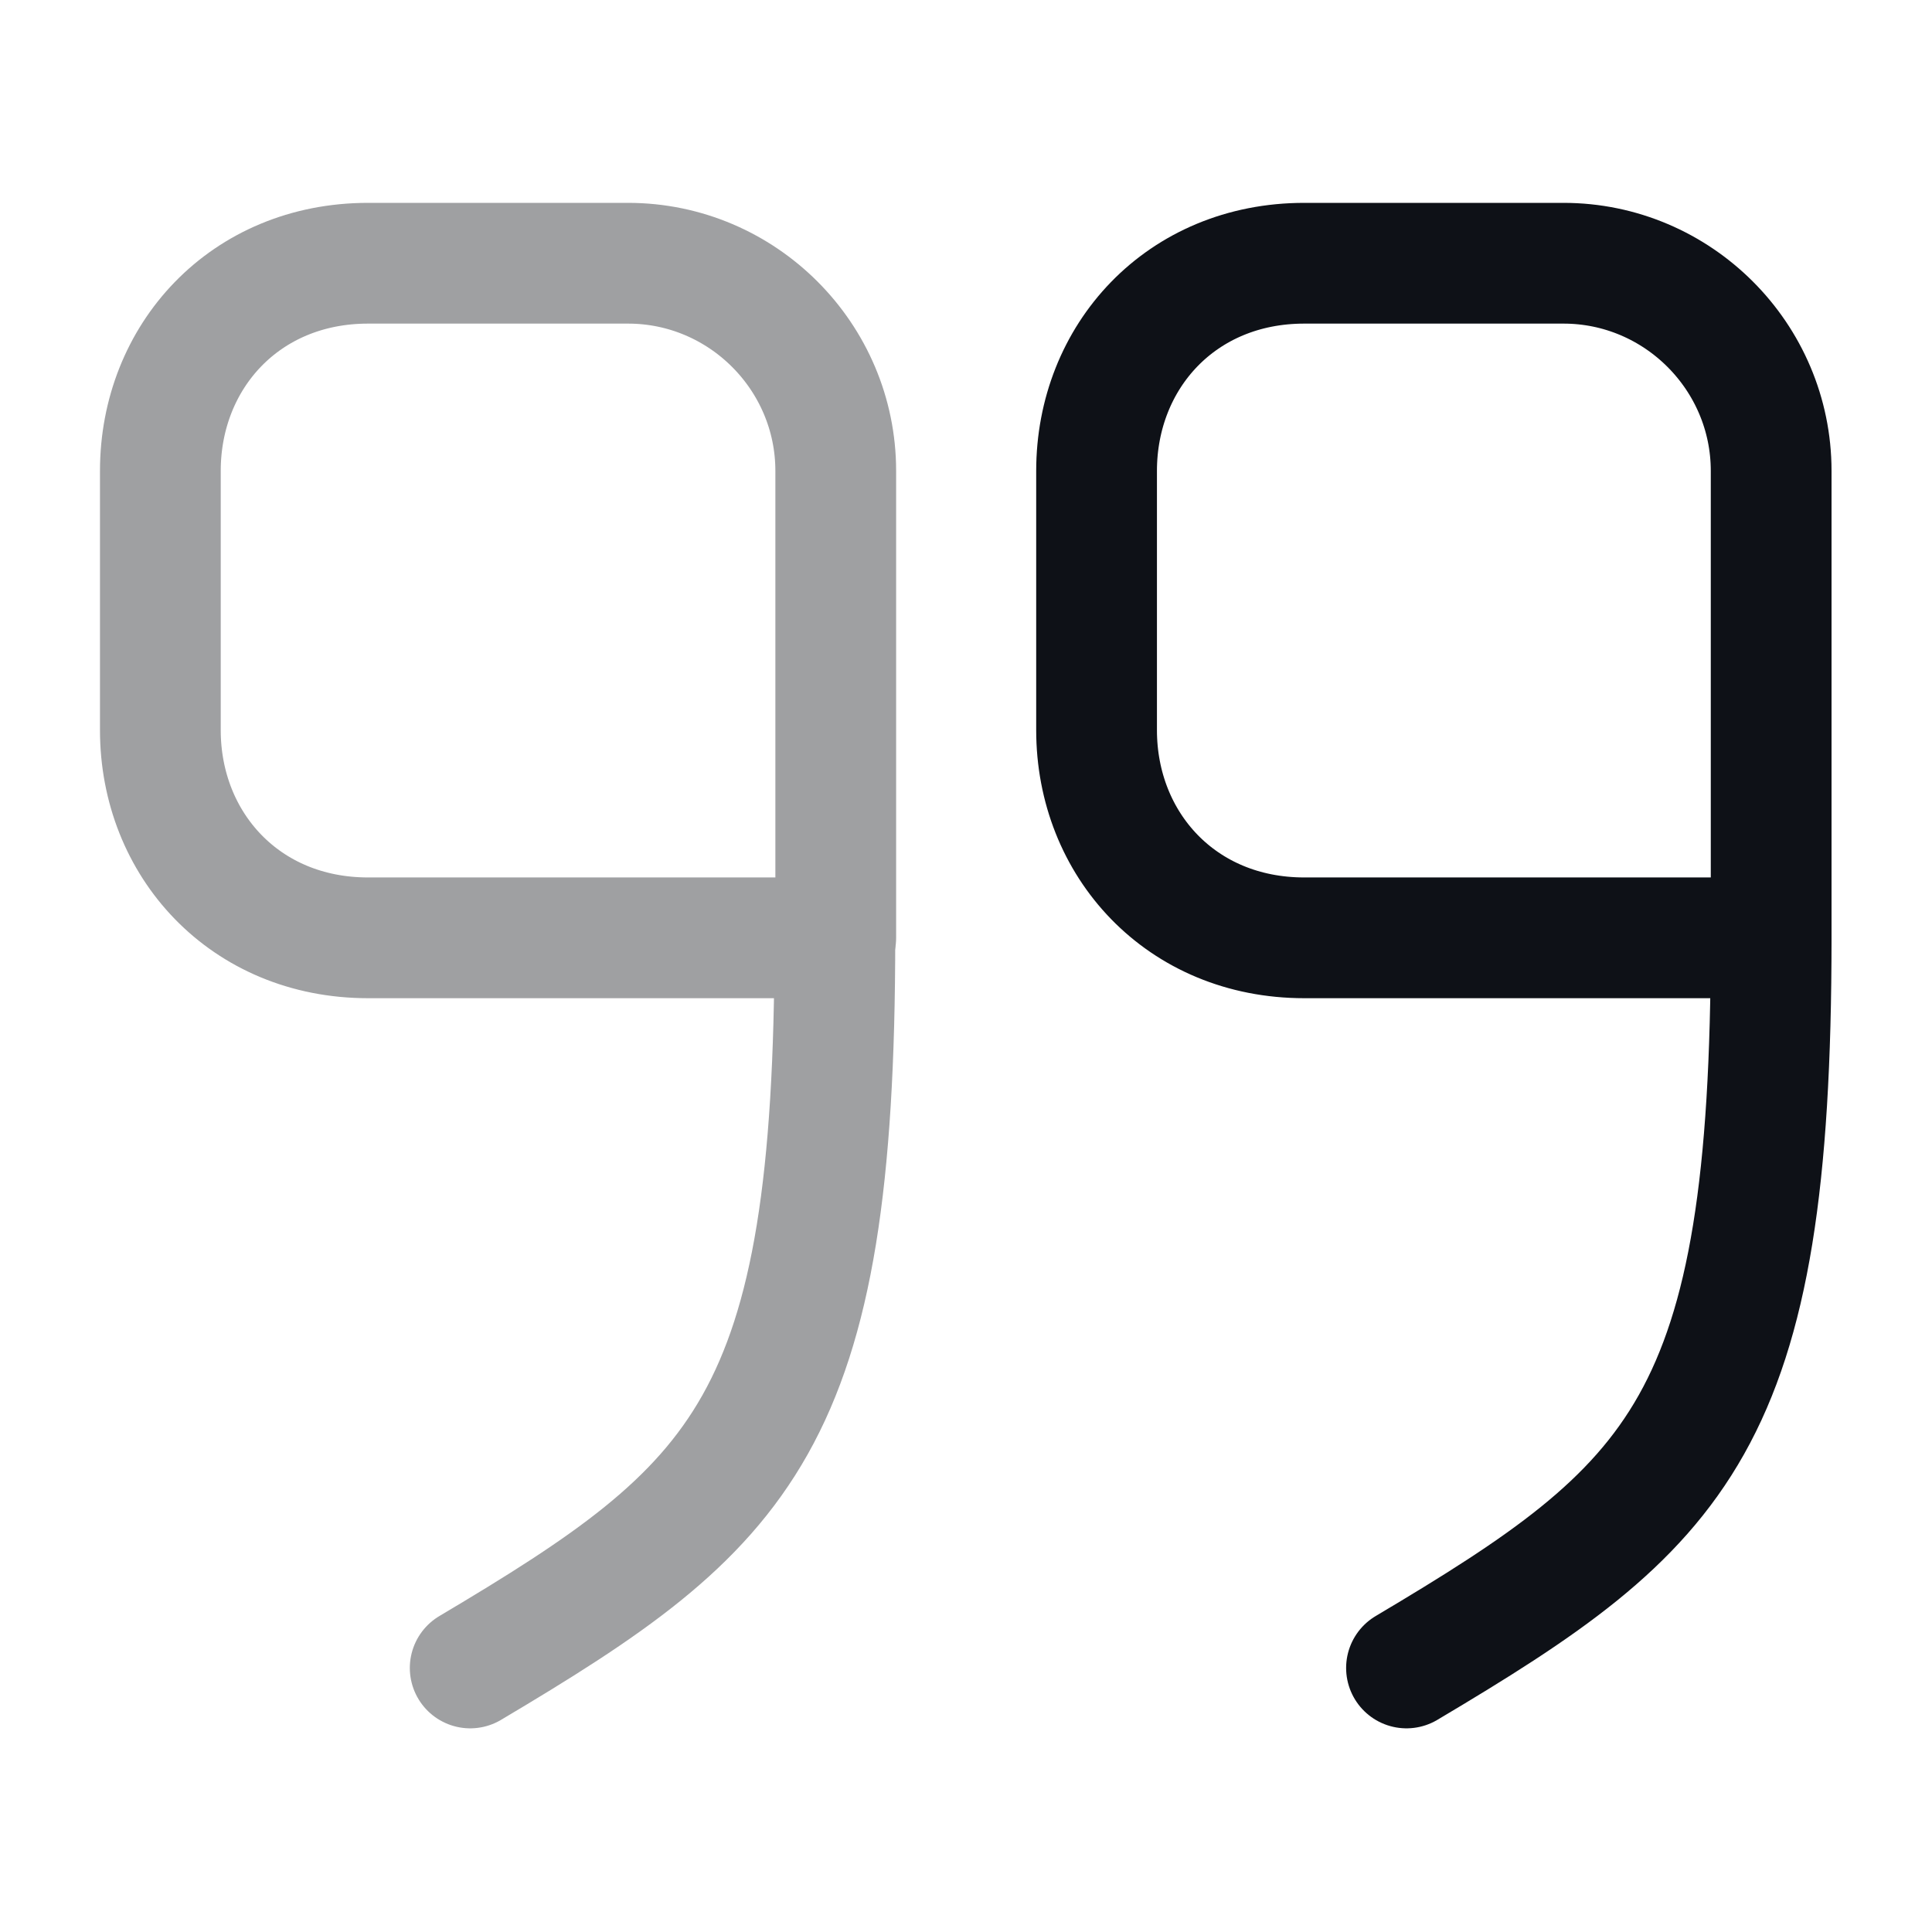 <svg width="24" height="24" viewBox="0 0 24 24" fill="none" xmlns="http://www.w3.org/2000/svg">
<path d="M22.002 11.65H16.202C14.672 11.65 13.622 10.49 13.622 9.07V5.85C13.622 4.43 14.672 3.27 16.202 3.27H19.422C20.842 3.27 22.002 4.43 22.002 5.85V11.65Z" stroke="#0E1117" stroke-width="1.5" stroke-linecap="round" stroke-linejoin="round"/>
<path d="M22.002 11.65C22.002 17.7 20.872 18.7 17.472 20.72" stroke="#0E1117" stroke-width="1.5" stroke-linecap="round" stroke-linejoin="round"/>
<g opacity="0.4">
<path d="M10.372 11.65H4.572C3.042 11.65 1.992 10.49 1.992 9.07V5.85C1.992 4.43 3.042 3.27 4.572 3.27H7.802C9.222 3.27 10.382 4.43 10.382 5.85V11.65" stroke="#0E1117" stroke-width="1.5" stroke-linecap="round" stroke-linejoin="round"/>
<path d="M10.371 11.65C10.371 17.7 9.241 18.7 5.841 20.72" stroke="#0E1117" stroke-width="1.5" stroke-linecap="round" stroke-linejoin="round"/>
</g>
</svg>
